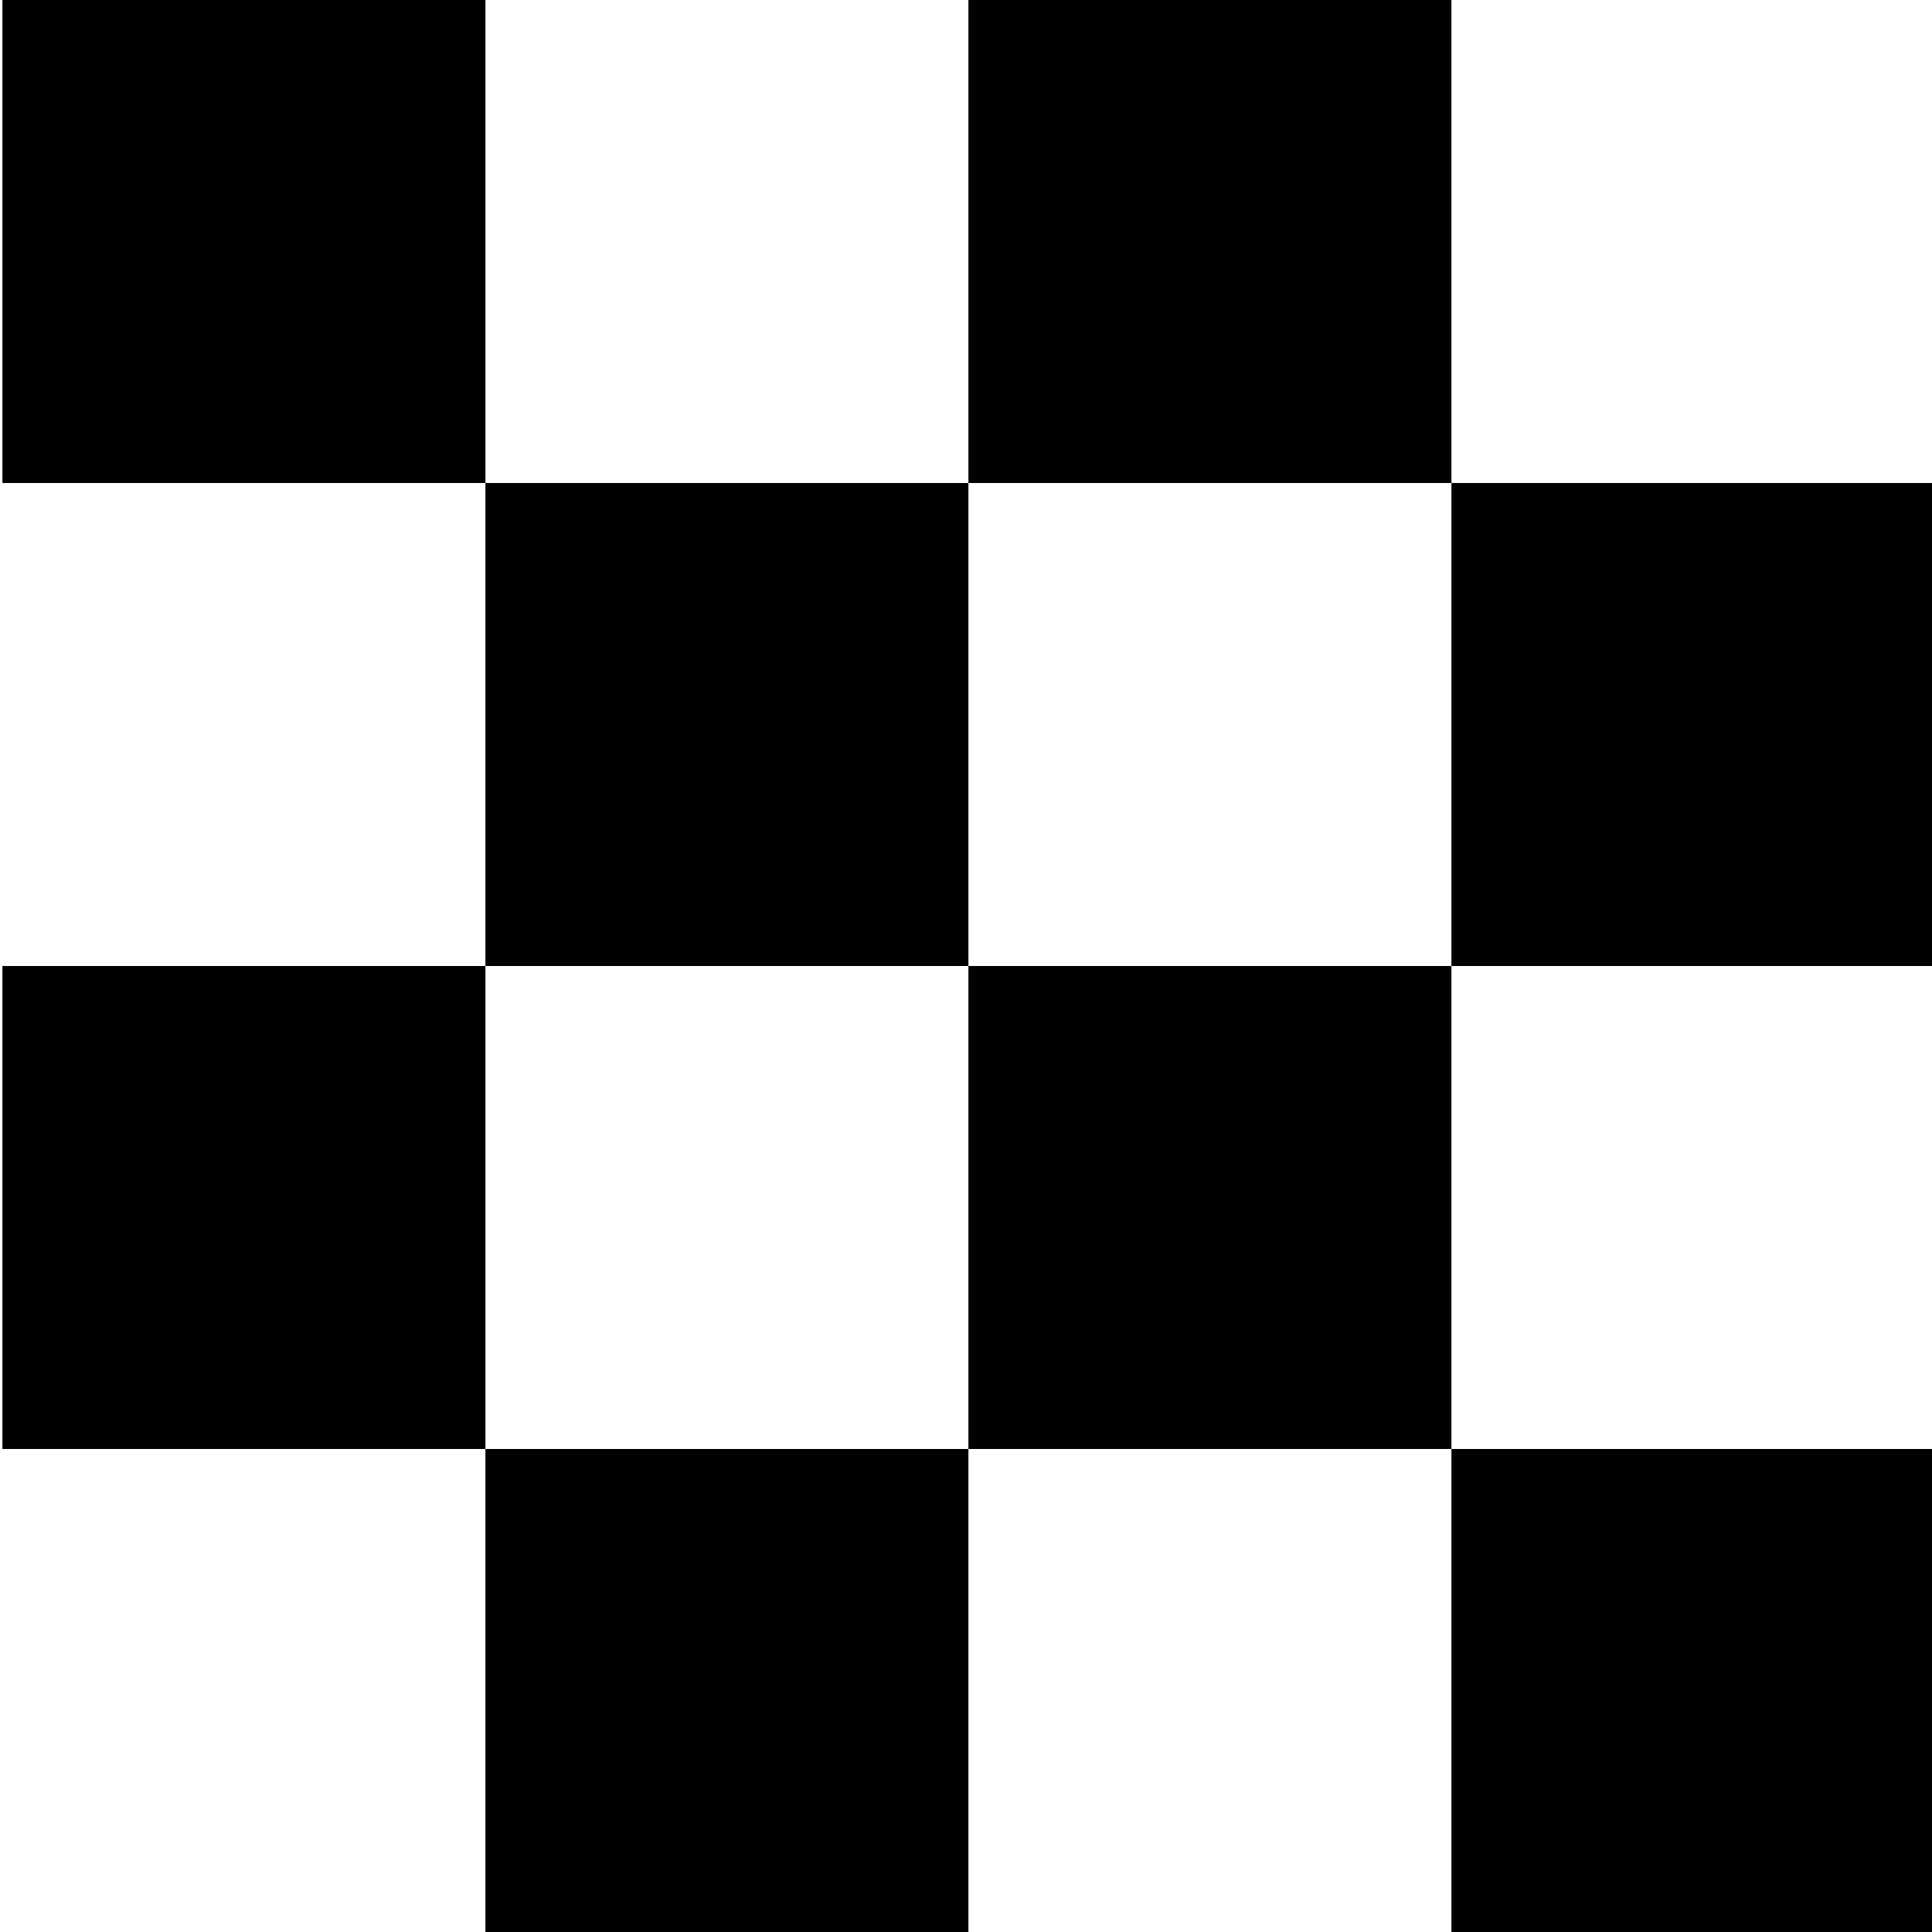 <?xml version="1.0" encoding="utf-8"?>
<!-- Generator: Adobe Illustrator 14.0.0, SVG Export Plug-In . SVG Version: 6.00 Build 43363)  -->
<!DOCTYPE svg PUBLIC "-//W3C//DTD SVG 1.0//EN" "http://www.w3.org/TR/2001/REC-SVG-20010904/DTD/svg10.dtd">
<svg version="1.0" id="Layer_1" xmlns="http://www.w3.org/2000/svg" xmlns:xlink="http://www.w3.org/1999/xlink" x="0px" y="0px"
	 width="800px" height="800px" viewBox="0 0 800 800" enable-background="new 0 0 800 800" xml:space="preserve">
<rect x="1" fill="#010101" width="200" height="200"/>
<rect x="1" y="400" fill="#010101" width="200" height="200"/>
<rect x="201" y="200" fill="#010101" width="200" height="200"/>
<rect x="201" y="600" fill="#010101" width="200" height="200"/>
<rect x="401" fill="#010101" width="200" height="200"/>
<rect x="401" y="400" fill="#010101" width="200" height="200"/>
<rect x="601" y="200" fill="#010101" width="200" height="200"/>
<rect x="601" y="600" fill="#010101" width="200" height="200"/>
</svg>

